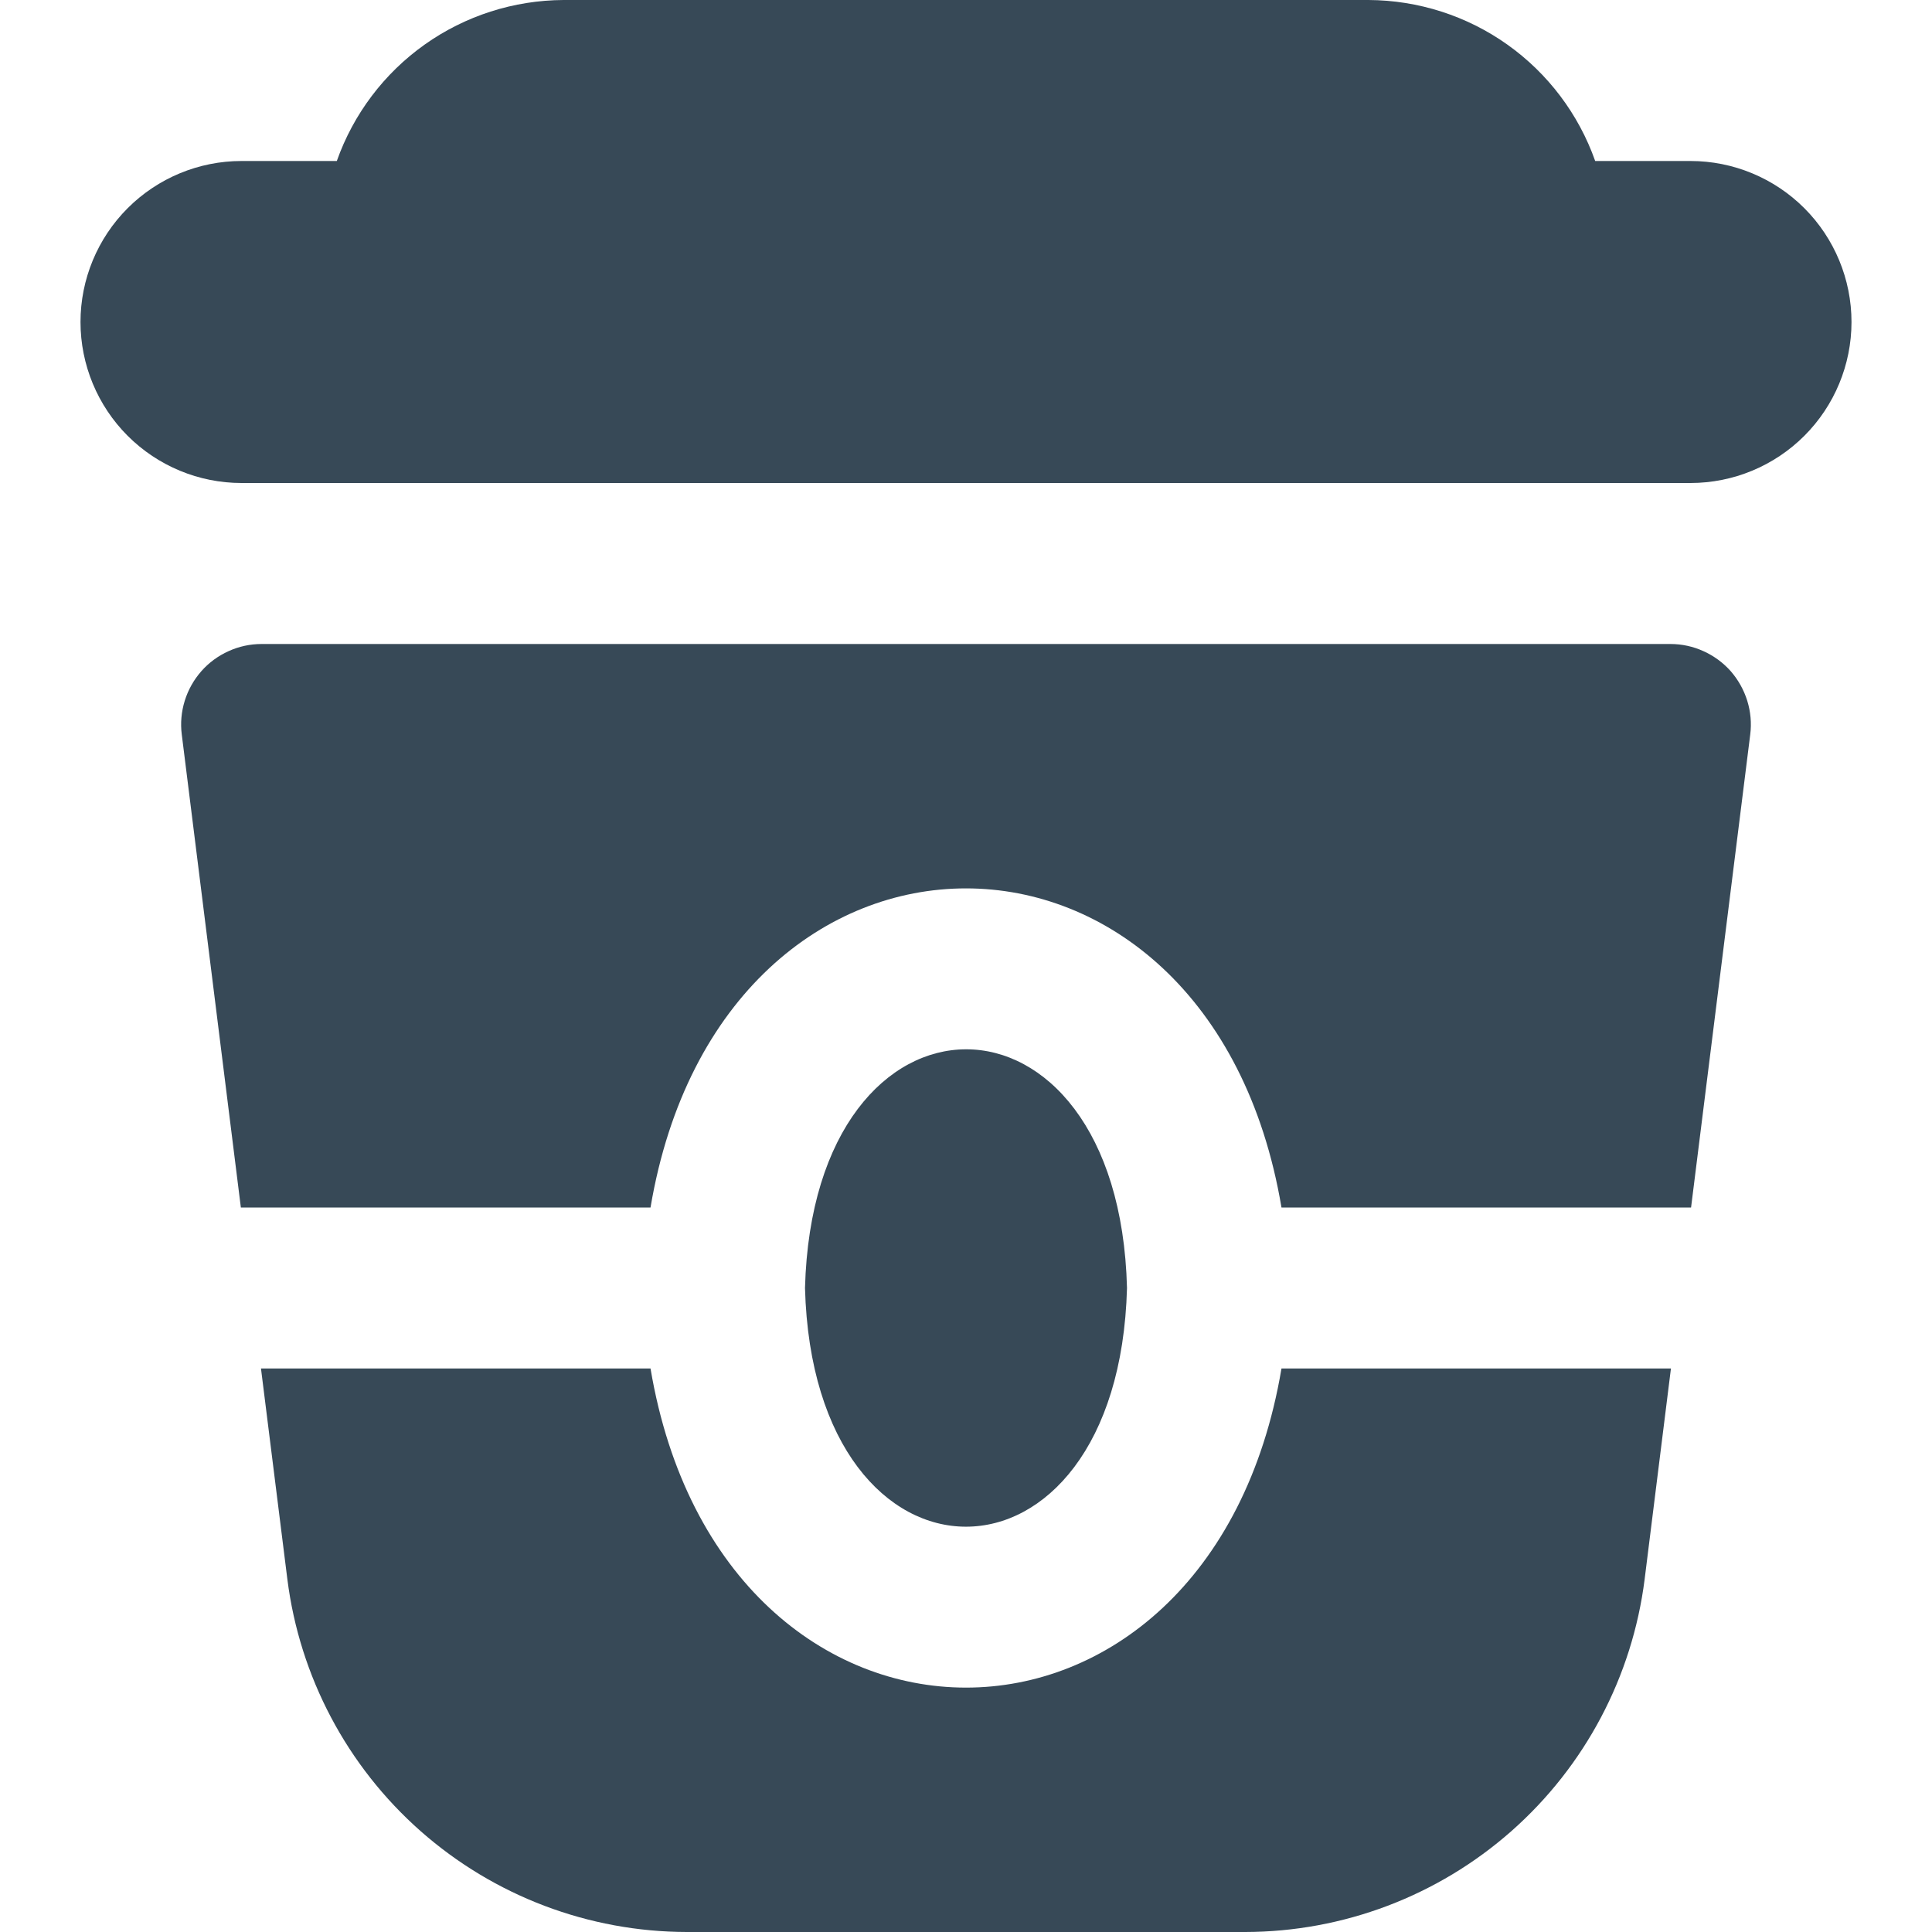 <svg width="24" height="24" viewBox="0 0 24 24" fill="none" xmlns="http://www.w3.org/2000/svg">
<g clip-path="url(#clip0_406_2196)">
<path d="M23 4C23 4.53 22.789 5.039 22.414 5.414C22.039 5.789 21.53 6 21 6H3C2.47 6 1.961 5.789 1.586 5.414C1.211 5.039 1 4.53 1 4C1 3.47 1.211 2.961 1.586 2.586C1.961 2.211 2.47 2 3 2H4.184C4.39 1.417 4.771 0.912 5.275 0.554C5.779 0.196 6.382 0.003 7 0L17 0C17.618 0.003 18.221 0.196 18.725 0.554C19.229 0.912 19.61 1.417 19.816 2H21C21.53 2 22.039 2.211 22.414 2.586C22.789 2.961 23 3.47 23 4ZM10 16C10.105 19.954 13.895 19.953 14 16C13.9 12.046 10.105 12.047 10 16ZM8.081 15C8.973 9.713 15.029 9.716 15.919 15H21.007L21.742 9.124C21.76 8.983 21.747 8.841 21.705 8.705C21.663 8.57 21.593 8.445 21.5 8.338C21.406 8.232 21.29 8.147 21.161 8.089C21.032 8.03 20.892 8 20.75 8H3.25C3.108 8 2.968 8.03 2.839 8.089C2.71 8.147 2.594 8.232 2.501 8.338C2.407 8.445 2.337 8.57 2.295 8.705C2.253 8.841 2.24 8.983 2.258 9.124L2.992 15H8.081ZM15.919 17C15.027 22.287 8.972 22.284 8.081 17H3.242L3.57 19.62C3.723 20.828 4.311 21.94 5.224 22.746C6.137 23.552 7.313 23.998 8.531 24H15.469C16.687 23.998 17.863 23.552 18.776 22.746C19.689 21.94 20.277 20.828 20.43 19.62L20.757 17H15.919Z" fill="#374957"/>
</g>
<defs>
<clipPath id="clip0_406_2196">
<rect width="24" height="24" fill="white"/>
</clipPath>
</defs>
</svg>
